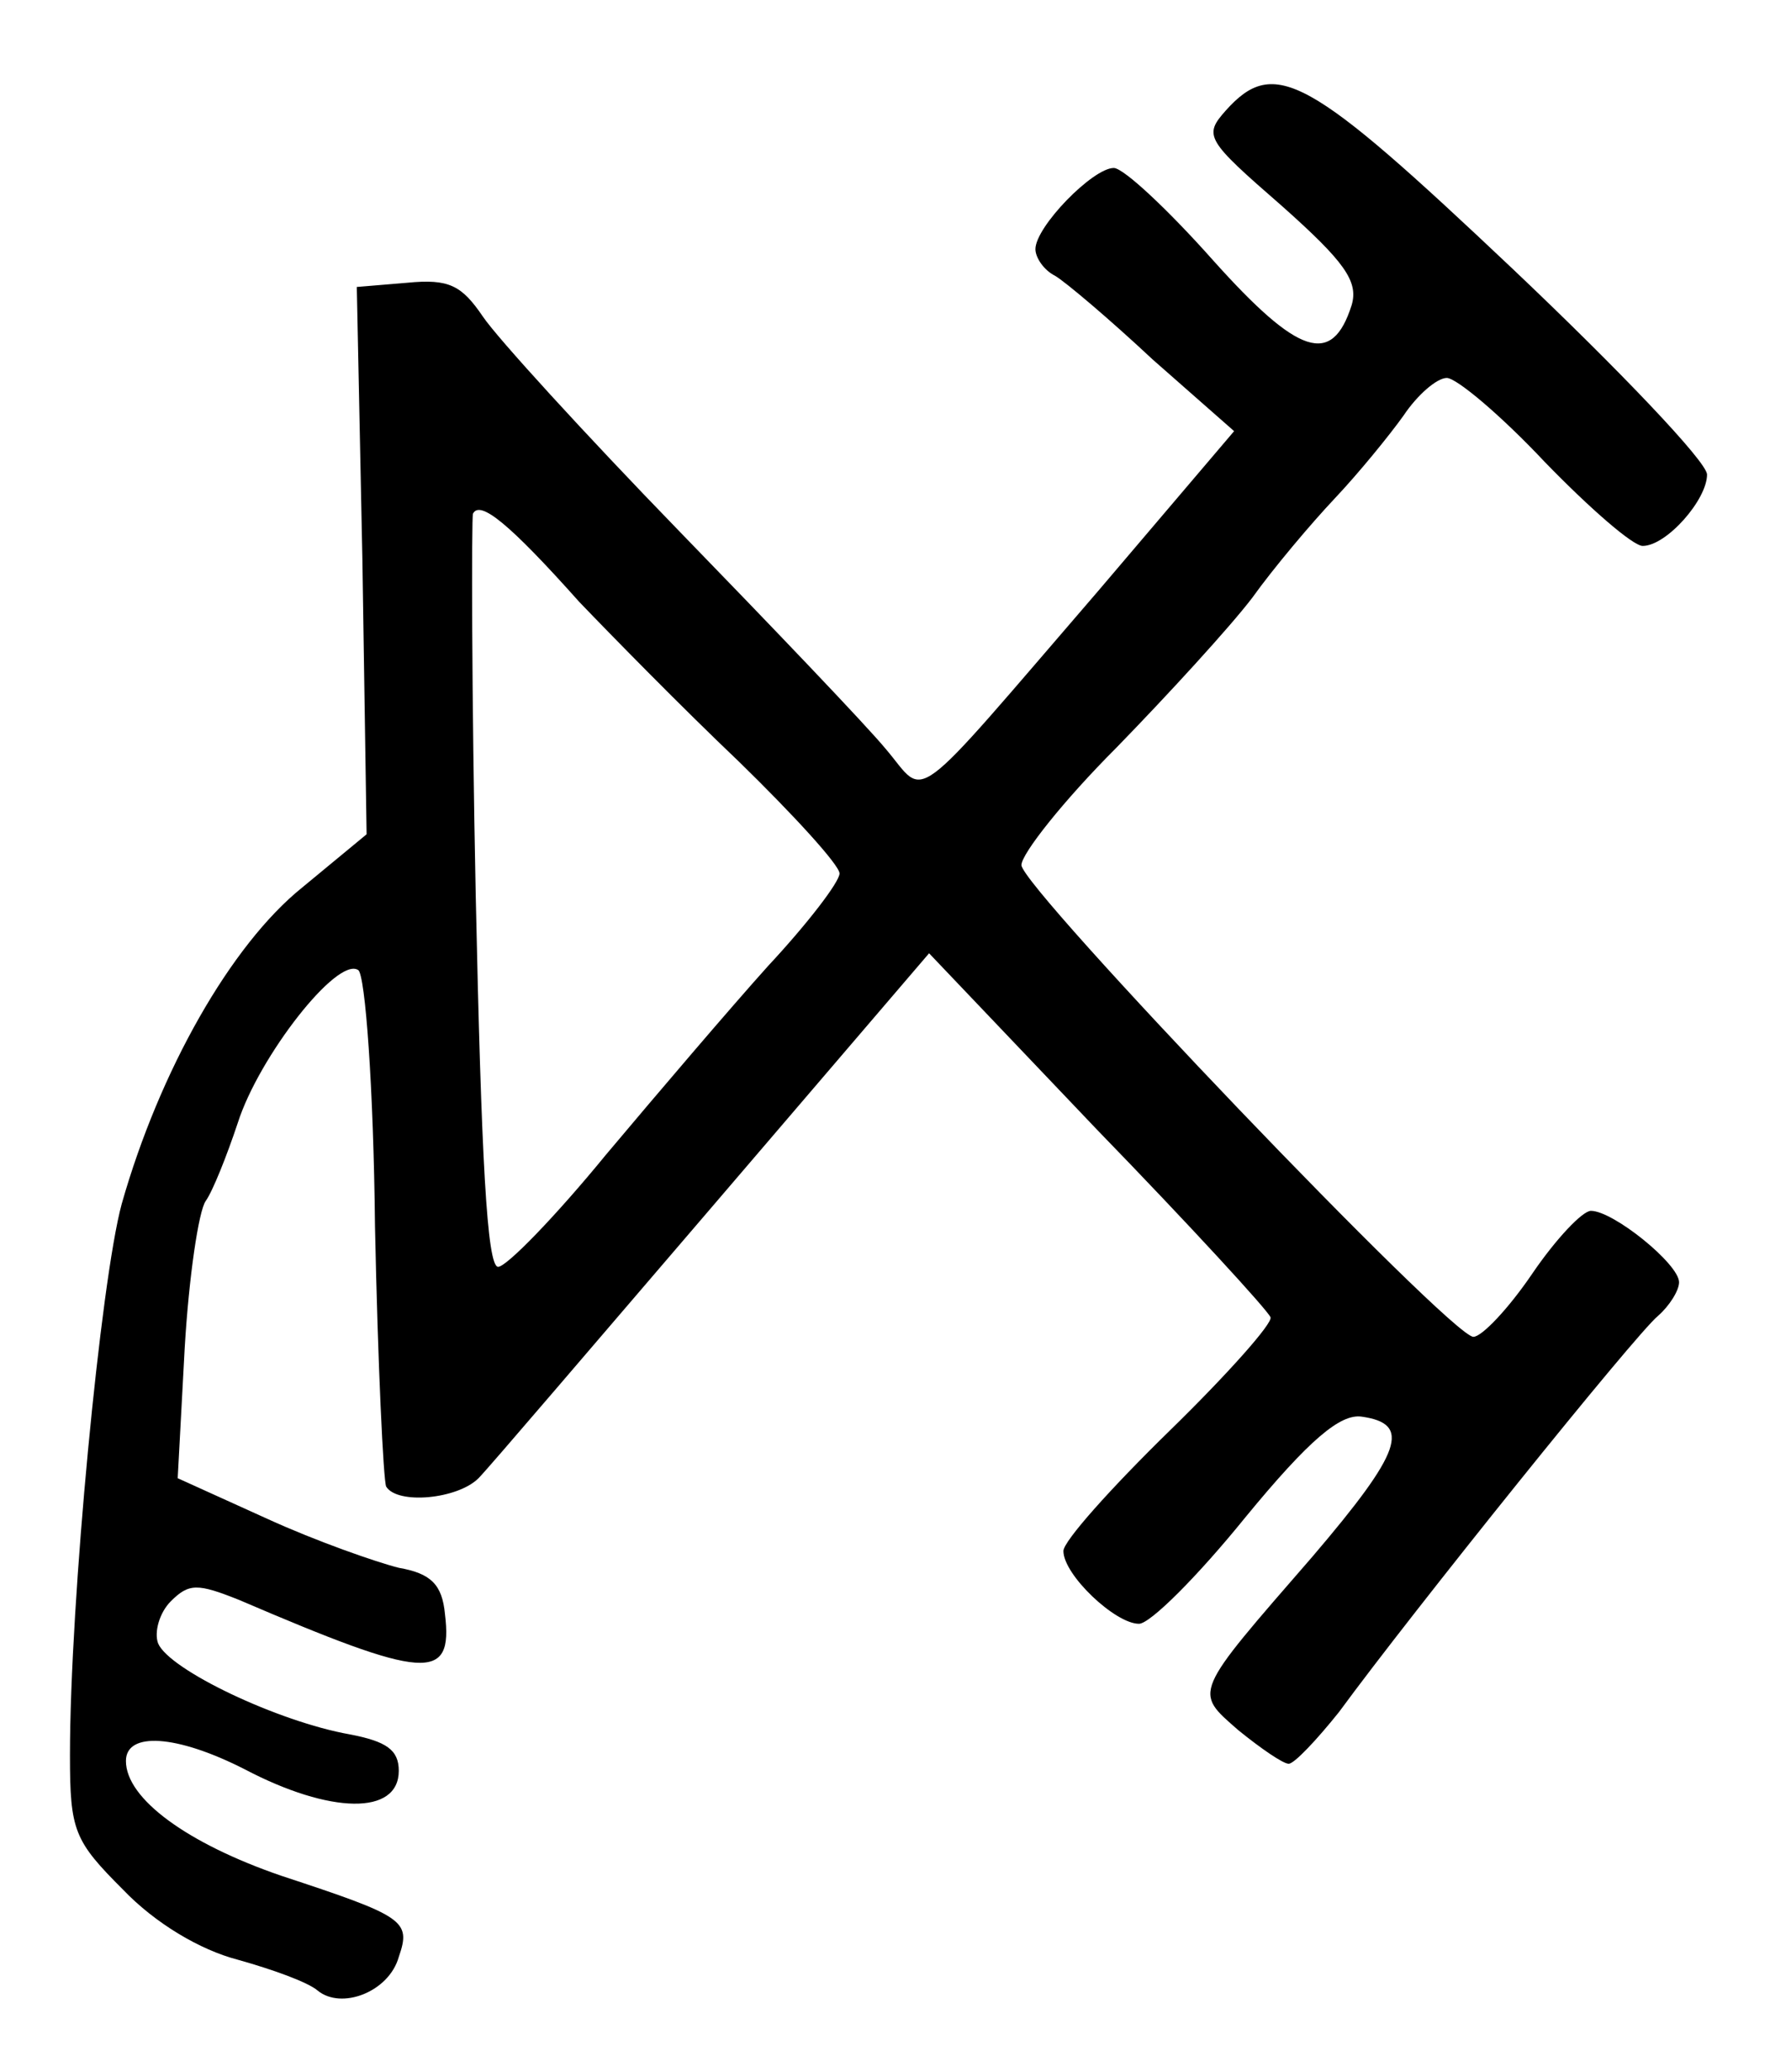 <?xml version="1.0" standalone="no"?>
<!DOCTYPE svg PUBLIC "-//W3C//DTD SVG 20010904//EN"
 "http://www.w3.org/TR/2001/REC-SVG-20010904/DTD/svg10.dtd">
<svg version="1.0" xmlns="http://www.w3.org/2000/svg"
 width="128pt" height="148pt" viewBox="0 0 128 148"
 preserveAspectRatio="xMidYMid meet">
<g transform="translate(0,148) scale(0.1,-0.1)"
fill="#000000" stroke="none">
<path d="M876 1401 c-16 -18 -14 -21 40 -68 45 -40 55 -54 50 -71 -14 -44 -38
-36 -99 32 -32 36 -64 66 -71 66 -15 0 -56 -42 -56 -58 0 -6 6 -15 14 -19 7
-4 39 -31 70 -60 l58 -51 -97 -114 c-138 -160 -122 -148 -152 -113 -14 17 -81
87 -148 156 -67 69 -130 138 -140 153 -15 22 -24 27 -54 24 l-36 -3 4 -195 3
-196 -46 -38 c-51 -41 -102 -131 -129 -226 -15 -55 -37 -284 -37 -394 0 -54 3
-61 38 -96 23 -24 55 -43 82 -50 25 -7 50 -16 57 -22 17 -14 51 -1 58 24 9 26
4 29 -84 58 -67 23 -111 55 -111 82 0 21 36 19 85 -6 61 -32 110 -33 110 -1 0
15 -9 21 -35 26 -51 9 -129 46 -137 65 -3 8 1 22 9 30 13 13 19 13 49 1 133
-57 153 -59 147 -10 -2 21 -10 29 -33 33 -16 4 -59 19 -94 35 l-64 29 5 93 c3
51 10 98 15 105 5 7 15 32 23 56 15 47 71 119 86 109 5 -3 11 -84 12 -183 2
-98 6 -182 8 -186 8 -13 51 -9 66 6 7 7 82 95 167 194 l155 181 120 -126 c67
-69 122 -129 124 -134 2 -4 -31 -41 -72 -81 -42 -41 -76 -79 -76 -86 0 -17 37
-52 54 -52 8 0 42 34 76 76 46 56 68 74 83 72 36 -5 29 -25 -35 -100 -86 -99
-85 -96 -53 -124 16 -13 32 -24 36 -24 4 0 20 17 36 37 52 71 212 270 228 283
8 7 15 18 15 24 0 13 -47 51 -63 51 -6 0 -25 -20 -42 -45 -17 -25 -36 -45 -42
-45 -16 0 -323 321 -323 337 0 8 30 46 68 84 37 38 81 86 97 107 15 21 42 53
59 71 17 18 39 45 49 59 10 15 24 27 31 27 7 0 39 -27 70 -60 32 -33 63 -60
70 -60 17 0 46 33 46 51 0 9 -63 75 -139 147 -146 138 -170 152 -205 113z
m-462 -351 c23 -24 74 -76 114 -114 39 -38 72 -74 72 -80 0 -6 -23 -36 -51
-66 -27 -30 -79 -91 -116 -135 -36 -44 -71 -80 -77 -80 -8 0 -12 78 -16 265
-3 146 -3 269 -2 273 5 10 26 -7 76 -63z"/>
</g>
</svg>
